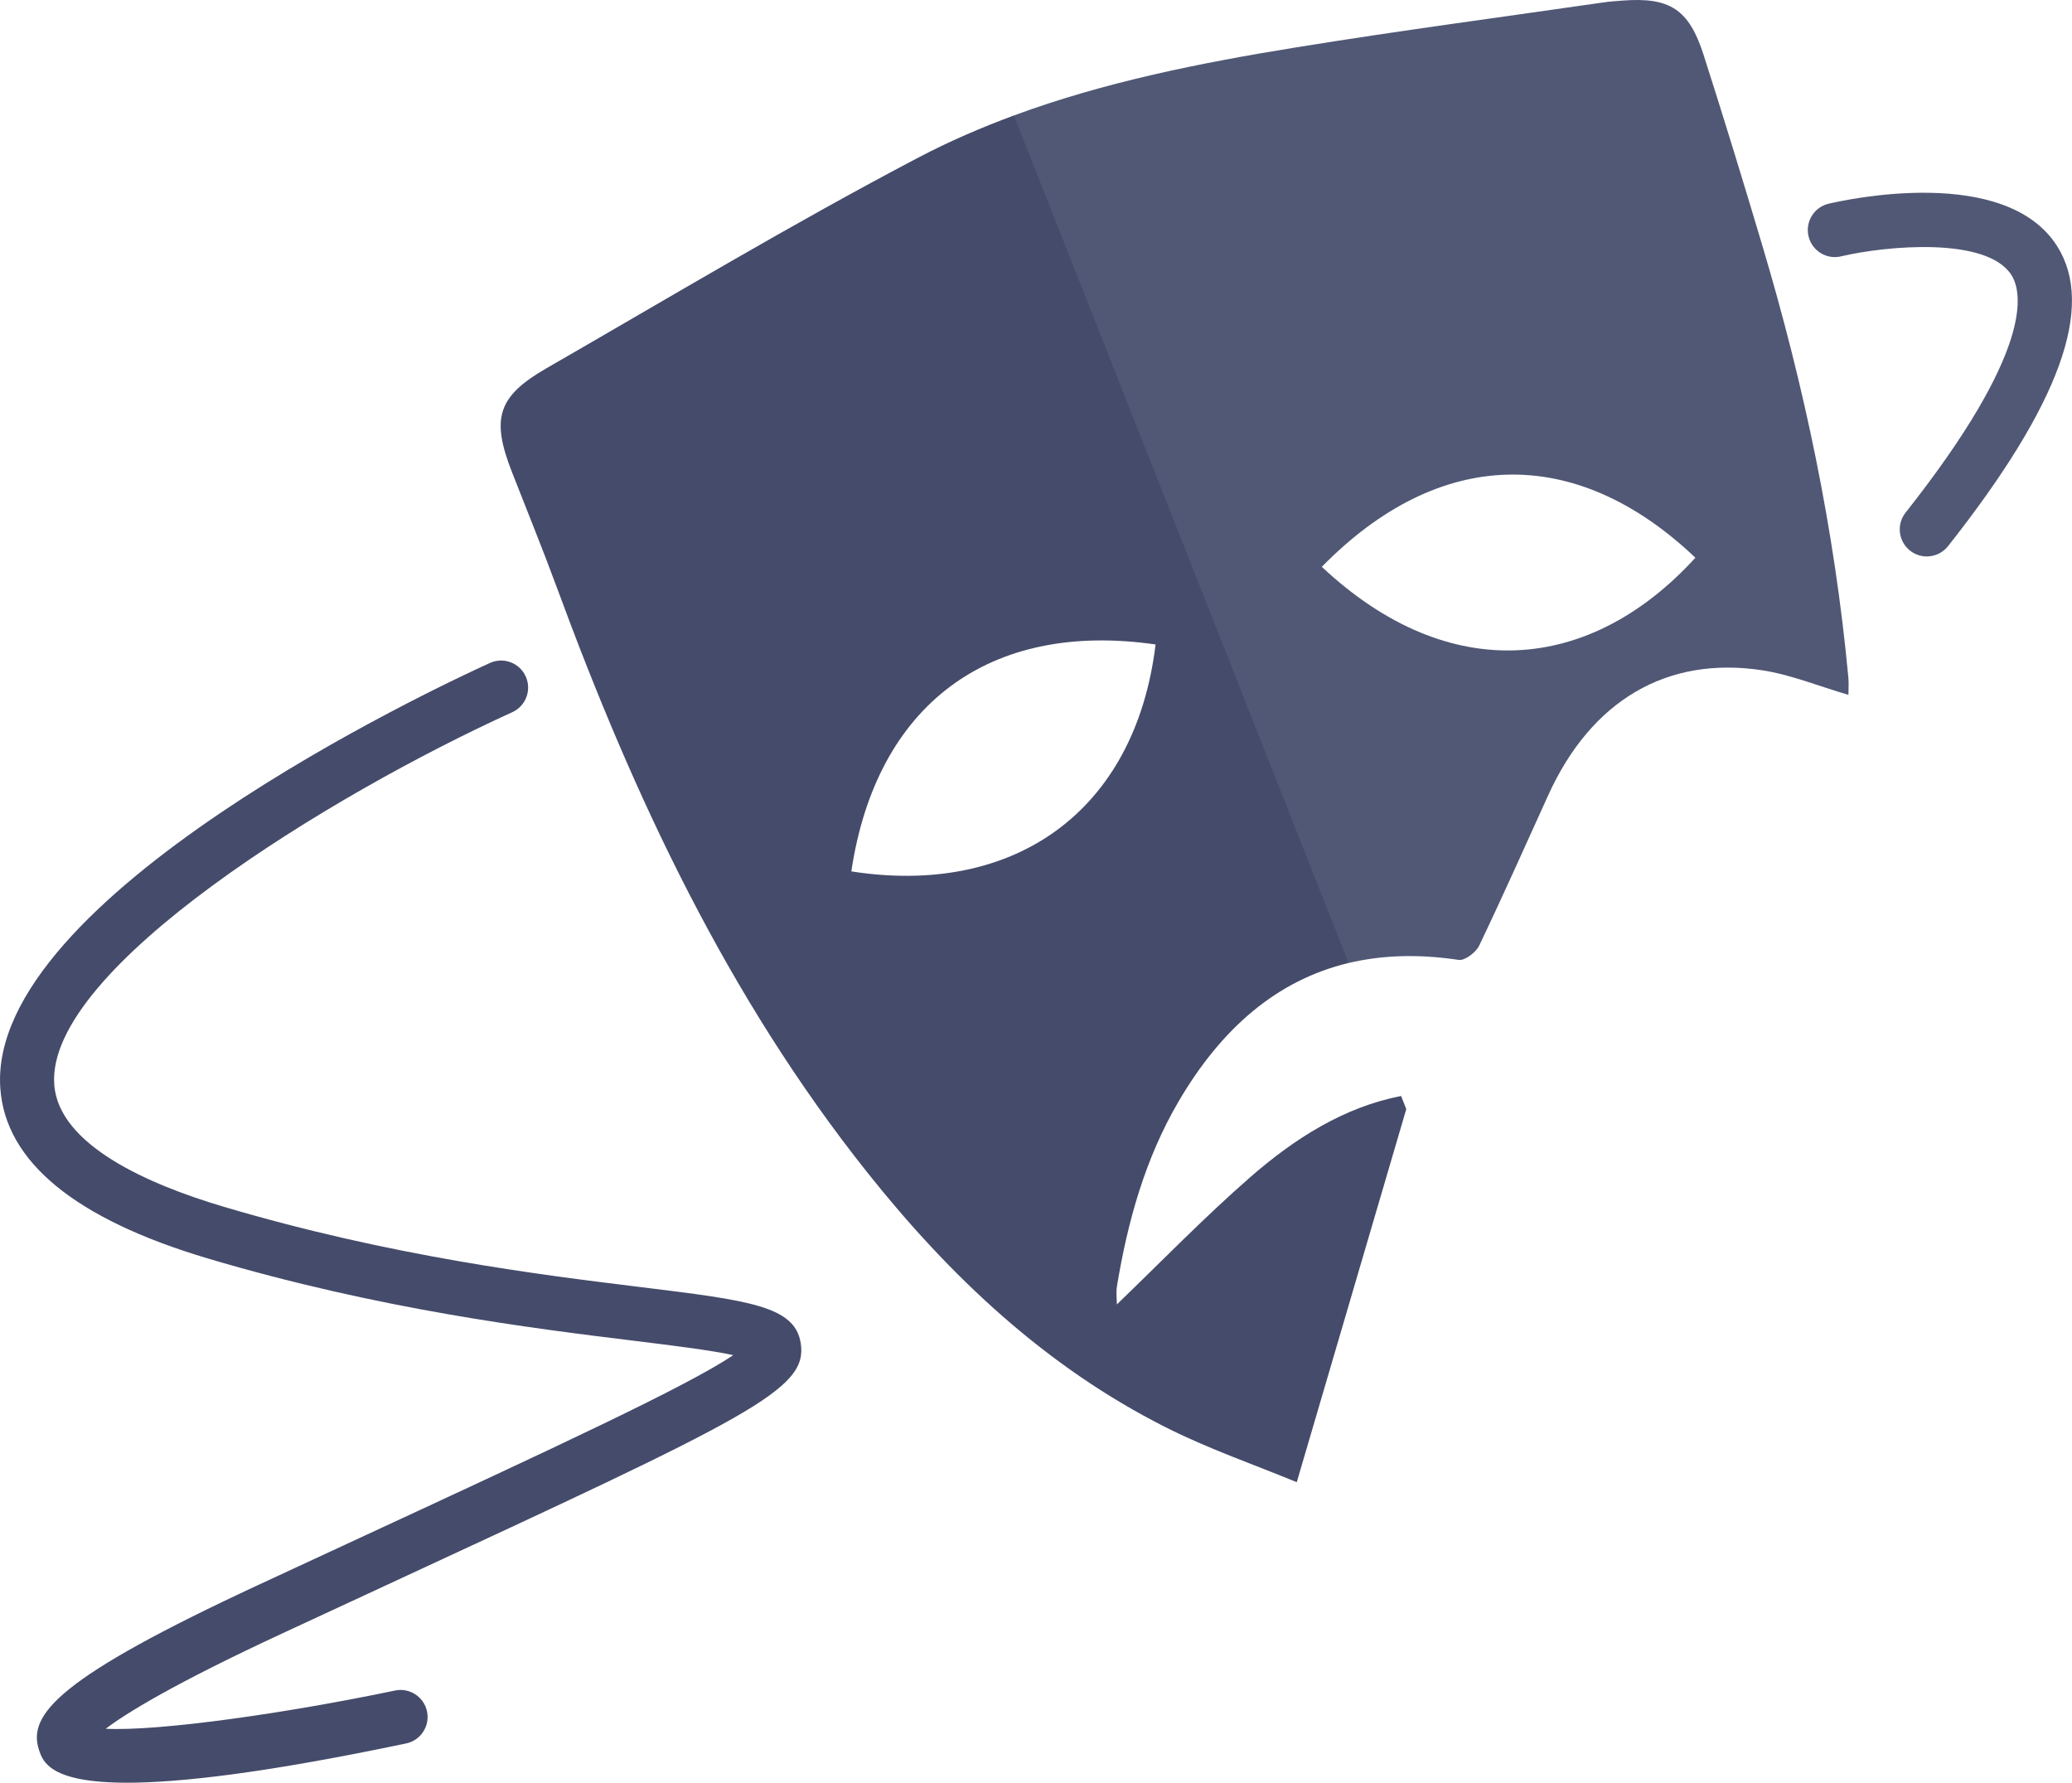 <svg version="1.1" id="图层_1" x="0px" y="0px" width="120.205px" height="103.408px" viewBox="0 0 120.205 103.408" enable-background="new 0 0 120.205 103.408" xml:space="preserve" xmlns:xml="http://www.w3.org/XML/1998/namespace" xmlns="http://www.w3.org/2000/svg" xmlns:xlink="http://www.w3.org/1999/xlink">
  <path fill="#505875" d="M107.229,39.29c-0.793-8.52-2.543-16.852-4.987-25.041c-1.104-3.704-2.235-7.4-3.415-11.082
	c-0.848-2.641-1.967-3.34-4.703-3.133c-0.352,0.028-0.704,0.049-1.051,0.099C87.112,0.995,81.14,1.784,75.196,2.748
	C69.63,3.65,64.084,4.754,58.819,6.699l-3.004,5.837l15.538,32.501l6.883,10.823c1.926-0.459,4.047-0.533,6.387-0.18
	c0.355,0.055,1.001-0.435,1.188-0.824c1.385-2.894,2.688-5.826,4.016-8.747c2.484-5.459,6.859-8.072,12.398-7.23
	c1.67,0.255,3.275,0.92,5.01,1.426C107.233,39.987,107.263,39.636,107.229,39.29z M76.683,32.879
	c6.801-6.935,14.707-7.148,21.674-0.528C92.256,39.032,84.075,39.808,76.683,32.879z M111.78,32.277c-0.34,0-0.684-0.11-0.971-0.338
	c-0.681-0.537-0.795-1.523-0.259-2.203c7.455-9.433,6.777-12.781,6.14-13.783c-1.426-2.242-7.275-1.699-9.883-1.083
	c-0.843,0.201-1.688-0.323-1.888-1.167c-0.198-0.843,0.323-1.688,1.166-1.886c1.041-0.245,10.252-2.26,13.252,2.452
	c2.231,3.507,0.162,9.202-6.325,17.412C112.703,32.073,112.244,32.277,111.78,32.277z" class="color c1"/>
  <path fill="#454B6A" d="M53.266,9.146c-7.31,3.836-14.4,8.093-21.561,12.214c-2.846,1.637-3.22,2.918-2.005,6.022
	c0.879,2.251,1.793,4.488,2.627,6.754c4.452,12.106,9.891,23.692,17.979,33.861c4.812,6.05,10.362,11.286,17.328,14.797
	c2.514,1.268,5.202,2.189,7.596,3.182c2.18-7.423,4.265-14.528,6.354-21.643l-0.301-0.76c-3.311,0.644-6.18,2.465-8.758,4.717
	c-2.691,2.348-5.183,4.923-7.732,7.375c0-0.303-0.053-0.695,0.008-1.07c0.621-3.752,1.635-7.39,3.568-10.695
	c2.484-4.25,5.715-7.047,9.867-8.041L58.819,6.699C56.929,7.397,55.071,8.198,53.266,9.146z M49.389,50.546
	c1.438-9.625,7.952-14.564,17.651-13.163C65.851,47.15,58.758,52.013,49.389,50.546z M7.377,103.408
	c-4.484,0-4.888-1.22-5.113-1.897c-0.685-2.061,1.145-4.199,12.748-9.587l6.09-2.823c10.987-5.091,18.804-8.711,21.437-10.496
	c-1.344-0.291-3.599-0.567-5.8-0.838c-5.85-0.718-14.689-1.802-24.665-4.764c-7.706-2.288-11.762-5.615-12.057-9.888
	c-0.764-11.083,25.417-23.302,28.404-24.659c0.788-0.359,1.718-0.01,2.077,0.779c0.358,0.789,0.009,1.719-0.78,2.077
	C19.199,46.093,2.683,56.181,3.146,62.899c0.244,3.526,5.474,5.806,9.819,7.096c9.725,2.887,18.408,3.953,24.154,4.658
	c6.362,0.781,8.996,1.104,9.334,3.258c0.426,2.704-2.833,4.214-24.034,14.035l-6.087,2.822c-6.269,2.912-9.006,4.604-10.199,5.51
	c3.059,0.156,10.454-0.893,16.783-2.217c0.847-0.178,1.679,0.364,1.857,1.213c0.178,0.848-0.366,1.68-1.213,1.856
	C15.424,102.837,10.445,103.408,7.377,103.408z" class="color c2"/>
</svg>